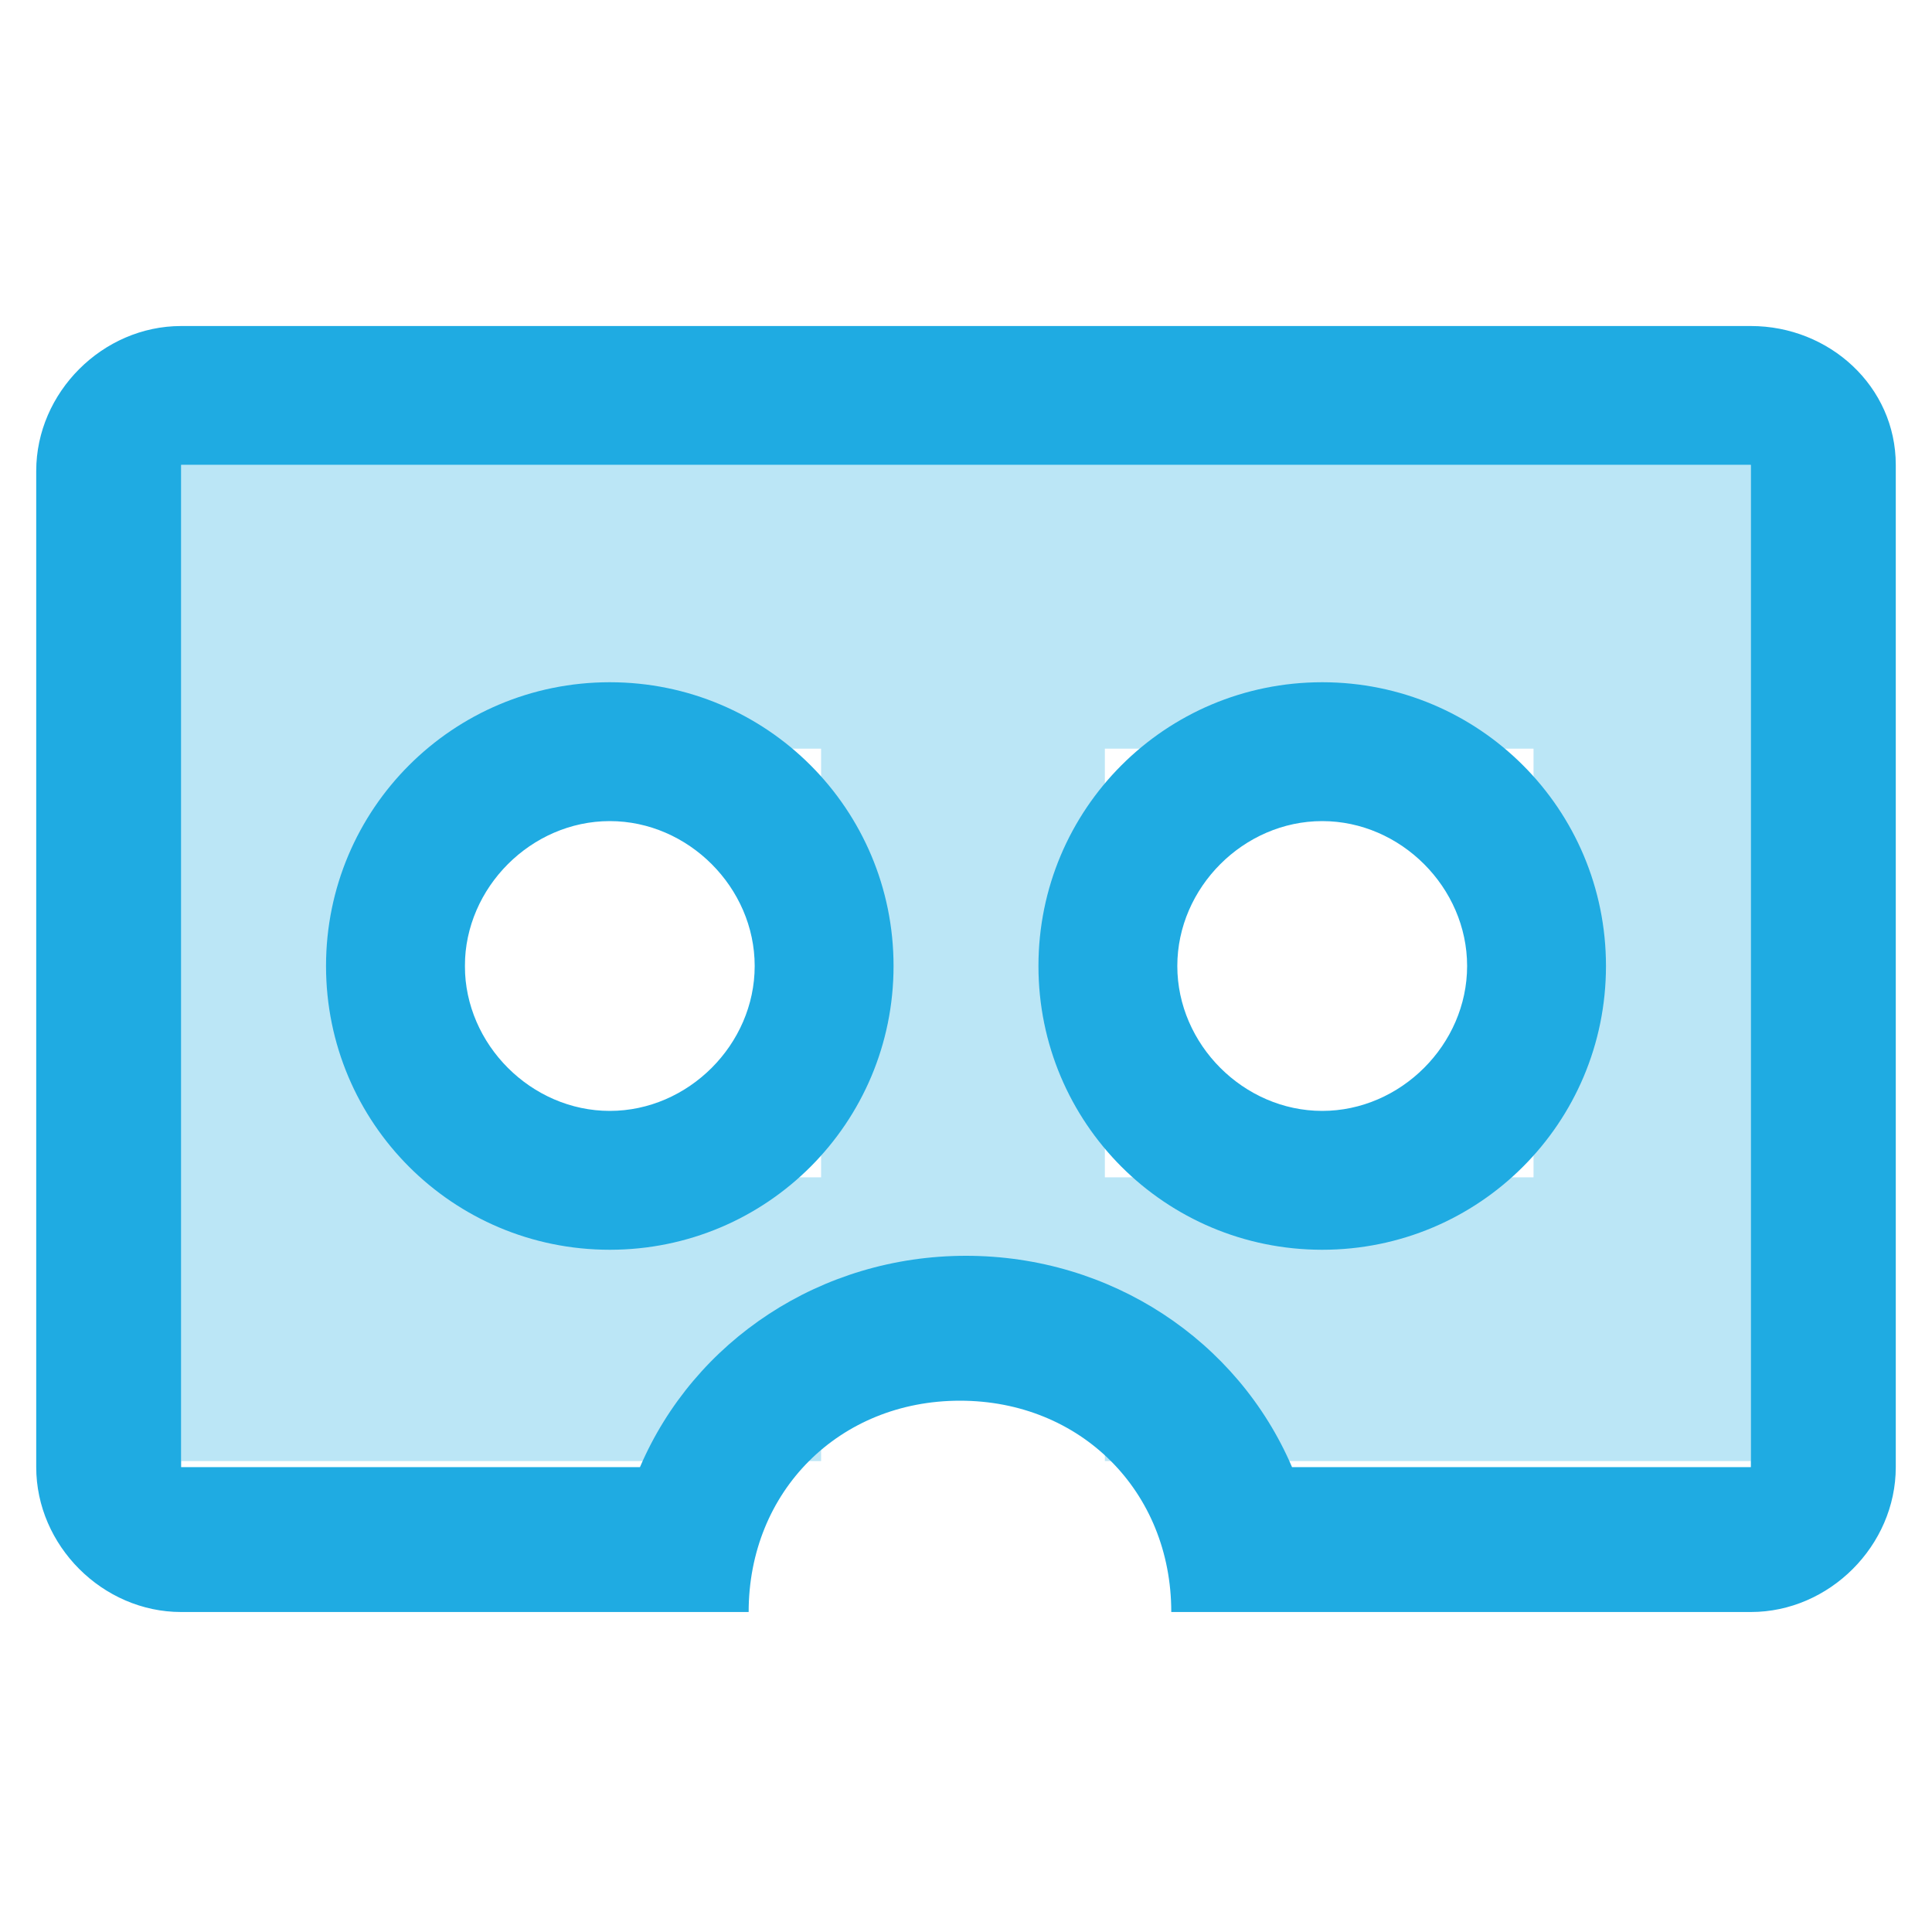 <?xml version="1.0" encoding="utf-8"?>
<!-- Generator: Adobe Illustrator 21.0.0, SVG Export Plug-In . SVG Version: 6.00 Build 0)  -->
<svg version="1.1" id="Layer_1" xmlns="http://www.w3.org/2000/svg" xmlns:xlink="http://www.w3.org/1999/xlink" x="0px" y="0px"
	 viewBox="0 0 32 32" style="enable-background:new 0 0 32 32;" xml:space="preserve">
<style type="text/css">
	.st0{opacity:0.302;}
	.st1{fill:#1FABE2;}
</style>
<g id="Rectangle_25" class="st0">
	<g>
		<path class="st1" d="M3,7.7v16.5h10.6v-2.4h4.7v2.4H29V7.7H3z M7.7,19.5v-7.1h5.9v7.1H7.7z M25.4,19.5h-7.1v-7.1h7.1V19.5z"/>
	</g>
</g>
<g id="Rectangle_10_1_">
	<g>
		<path class="st1" d="M21.9,20.7c2.6,0,4.7-2.1,4.7-4.7s-2.1-4.7-4.7-4.7s-4.7,2.1-4.7,4.7S19.3,20.7,21.9,20.7z M21.9,13.6
			c1.3,0,2.4,1.1,2.4,2.4s-1.1,2.4-2.4,2.4s-2.4-1.1-2.4-2.4S20.6,13.6,21.9,13.6z M10.1,20.7c2.6,0,4.7-2.1,4.7-4.7
			s-2.1-4.7-4.7-4.7S5.4,13.4,5.4,16S7.5,20.7,10.1,20.7z M10.1,13.6c1.3,0,2.4,1.1,2.4,2.4s-1.1,2.4-2.4,2.4S7.7,17.3,7.7,16
			S8.8,13.6,10.1,13.6z M29,5.4H3c-1.3,0-2.4,1.1-2.4,2.4v16.5c0,1.3,1.1,2.4,2.4,2.4h9.4c0-2,1.5-3.5,3.5-3.5s3.5,1.5,3.5,3.5H29
			c1.3,0,2.4-1.1,2.4-2.4V7.7C31.4,6.4,30.3,5.4,29,5.4z M29,24.3h-7.6c-0.9-2.1-3-3.5-5.4-3.5s-4.5,1.4-5.4,3.5H3V7.7h26V24.3z"/>
	</g>
</g>
</svg>
